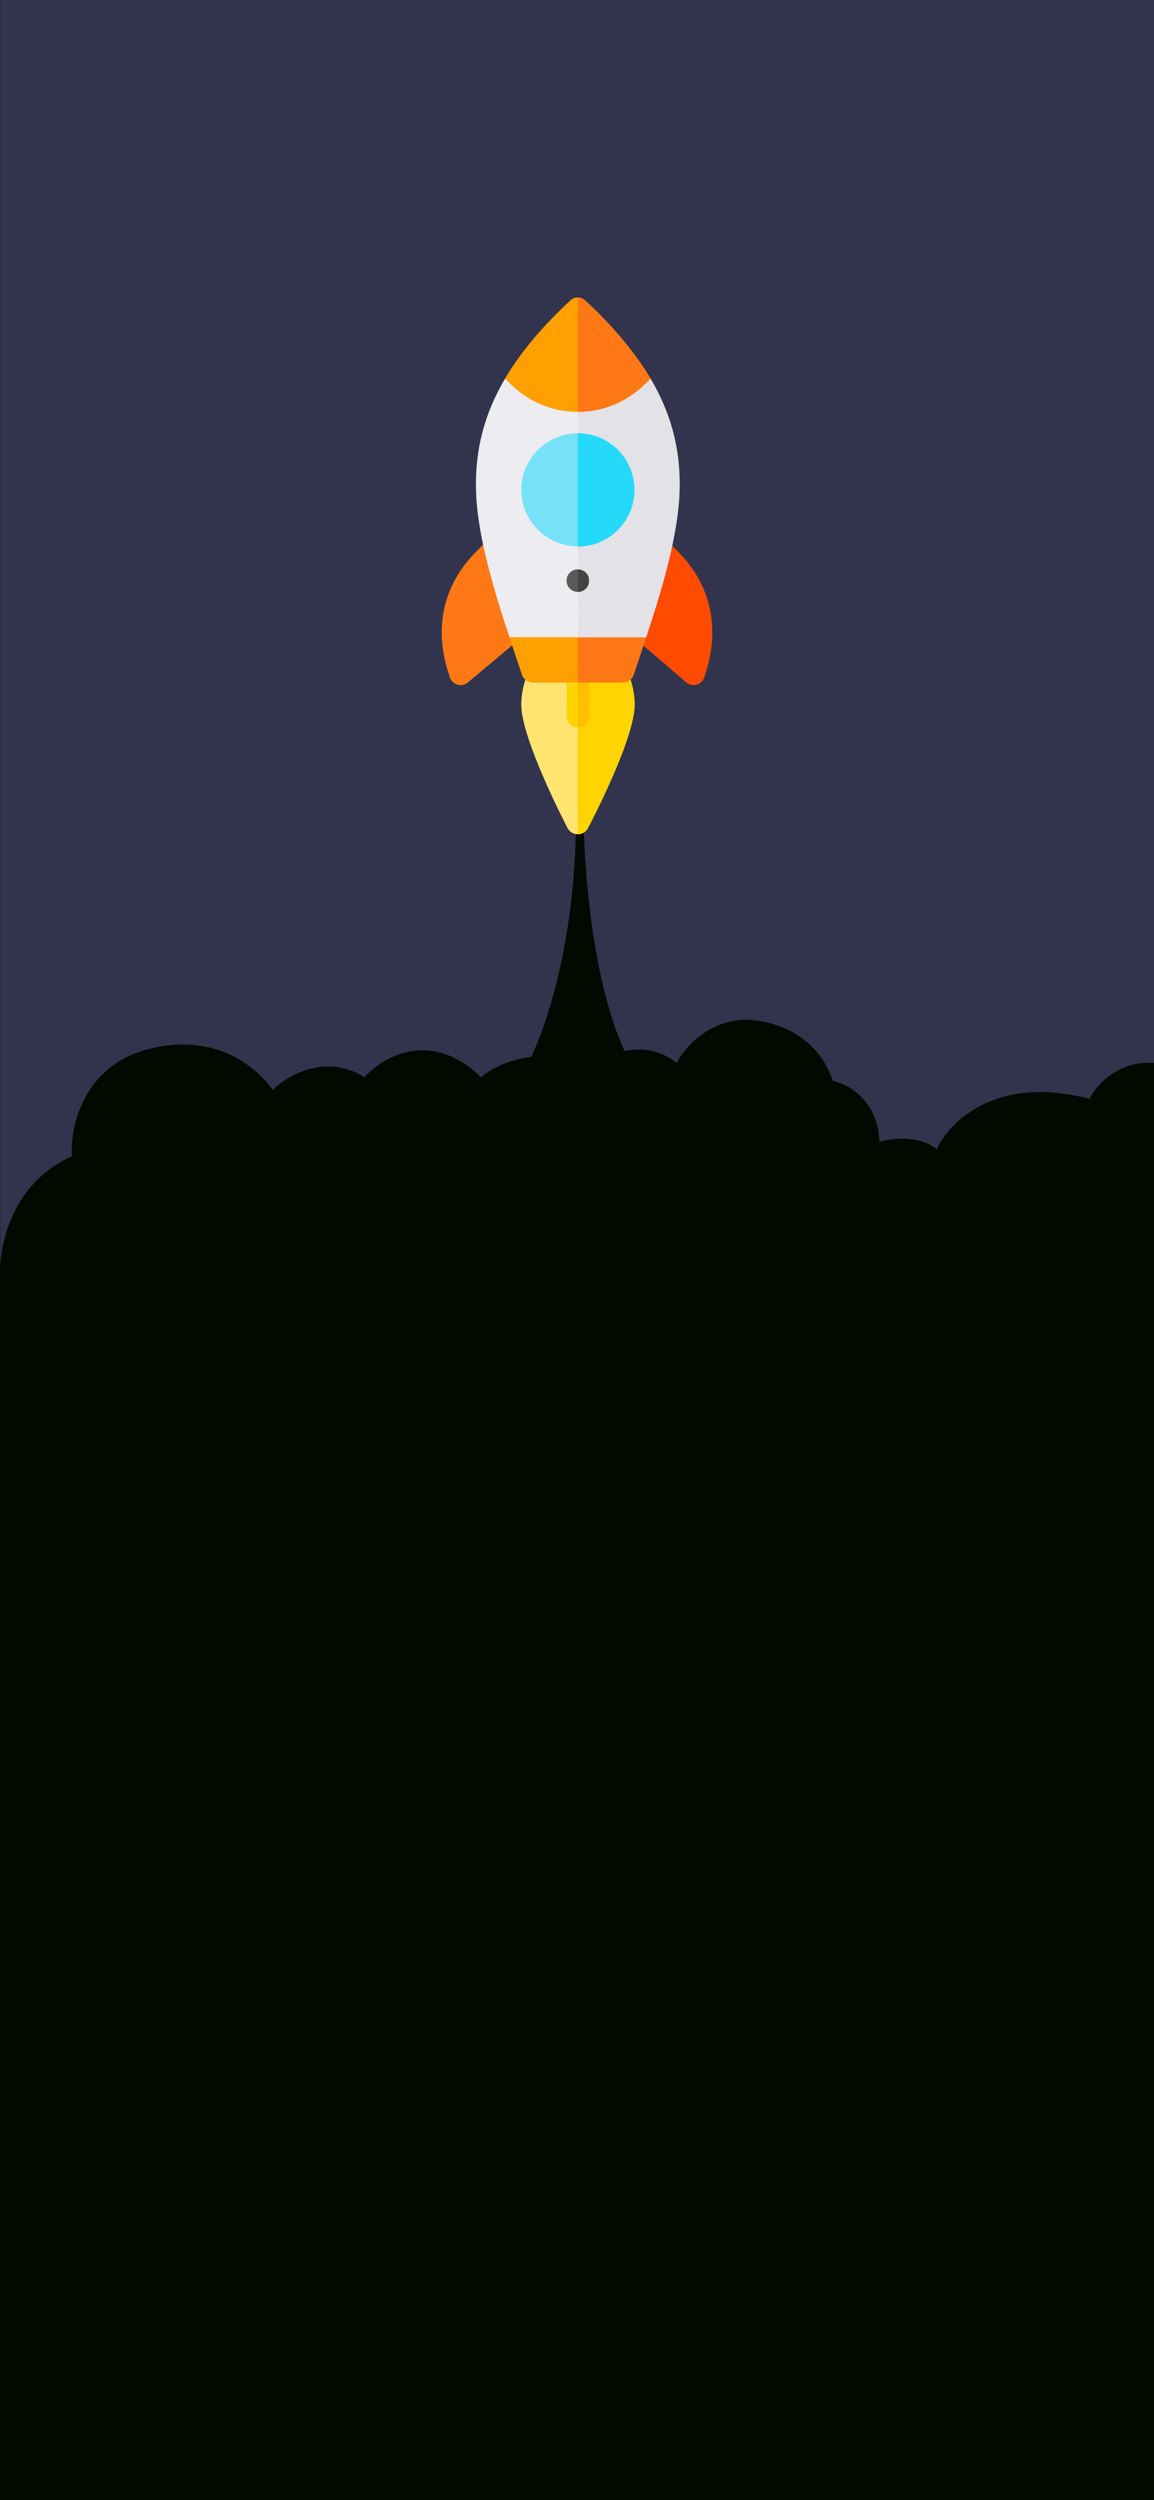 <svg width="375" height="812" viewBox="0 0 375 812" fill="none" xmlns="http://www.w3.org/2000/svg">
<rect width="375" height="812" fill="#020A00"/>
<path d="M0.055 415.181C-0.015 414.047 -0.021 412.747 0.055 411.321V0H375V345.206C363.338 344.273 356.146 352.592 354.008 356.869C323.686 348.938 308.33 364.449 304.443 373.196C298.378 368.531 289.476 369.697 285.783 370.863C285.316 357.335 275.481 352.009 270.622 351.037C265.024 334.244 248.463 330.823 240.883 331.211C229.22 332.144 222.029 340.93 219.89 345.206C209.161 336.809 197.149 342.485 192.484 346.372C175.224 338.909 161.19 345.595 156.33 349.871C140.003 334.01 124.259 343.262 118.428 349.871C105.832 341.941 93.354 349.288 88.689 353.953C73.294 333.894 50.397 338.598 40.873 343.457C25.479 351.387 22.796 368.142 23.379 375.528C5.708 383.337 0.617 400.77 0.055 411.321V415.181Z" fill="url(#paint0_linear_2308_5777)"/>
<path d="M187 254C189 306.85 175.167 341.237 168 351.824L212 355C192.8 336.197 189 279.832 189.5 254H187Z" fill="#020A00"/>
<g clip-path="url(#clip0_2308_5777)">
<path d="M202.739 216.048C204.976 219.845 206.224 224.318 206.224 229C206.172 239.767 192.544 266.166 190.984 269.078C190.359 270.223 189.111 270.951 187.759 270.951C186.406 270.951 185.158 270.223 184.482 269.026C182.974 266.166 169.449 239.767 169.397 229C169.397 224.319 170.645 219.846 172.882 216.048L187.758 216.049L202.739 216.048Z" fill="#FFE470"/>
<path d="M187.759 216.049L202.739 216.048C204.975 219.845 206.224 224.318 206.224 229C206.172 239.767 192.544 266.166 190.984 269.078C190.359 270.223 189.111 270.951 187.759 270.951V216.049Z" fill="#FFD400"/>
<path d="M191.452 217.973L191.503 232.693C191.452 233.681 191.036 234.617 190.411 235.241C189.735 235.918 188.799 236.334 187.81 236.386L187.758 236.334C185.73 236.282 184.117 234.669 184.117 232.693L184.169 217.972C184.117 215.944 185.73 214.331 187.758 214.383L187.81 214.331C189.839 214.28 191.503 215.944 191.452 217.973Z" fill="#FFD400"/>
<path d="M187.811 214.332C189.839 214.28 191.504 215.944 191.452 217.973L191.504 232.693C191.452 233.681 191.036 234.617 190.412 235.241C189.735 235.918 188.799 236.334 187.811 236.386L187.759 236.334L187.759 214.383L187.811 214.332Z" fill="#FDBF00"/>
<path d="M154.82 179.083C136.349 197.554 146.136 219 146.19 219.989C146.589 221.201 147.587 222.122 148.831 222.417C150.073 222.714 151.381 222.346 152.285 221.442C163.904 211.711 171.153 205.639 170.574 206.124L158.022 175.88L154.82 179.083L154.82 179.083Z" fill="#FF7816"/>
<path d="M204.907 206.094C205.48 206.586 223.973 222.471 222.775 221.442C224.711 223.378 228.012 222.587 228.87 219.989C228.924 219.001 238.601 197.444 220.24 179.083L217.037 175.88L204.907 206.094Z" fill="#FF4B00"/>
<path d="M209.969 206.946C208.616 211.107 207.212 215.216 205.912 219.117C205.443 220.626 204.039 221.614 202.426 221.666H173.09C171.478 221.614 170.073 220.626 169.606 219.117C168.305 215.216 166.901 211.107 165.548 206.946C164.768 204.501 174.391 202.057 173.559 199.56L201.958 199.56C201.126 202.056 210.749 204.501 209.969 206.946Z" fill="#FF9F00"/>
<path d="M209.969 206.946C208.616 211.107 207.212 215.216 205.912 219.117C205.443 220.626 204.039 221.614 202.426 221.666L187.759 221.666L187.811 199.56L201.959 199.56C201.126 202.056 210.749 204.501 209.969 206.946Z" fill="#FF7816"/>
<path d="M211.425 122.994C218.031 134.281 221.1 145.776 220.84 158.624C220.58 173.656 214.806 192.33 209.969 206.946L187.81 206.946L165.548 206.946C160.711 192.33 154.885 173.604 154.677 158.624C154.417 145.777 157.486 134.281 164.092 122.994L171.269 119.665C175.899 124.086 181.829 126.375 187.758 126.375C193.688 126.375 199.618 124.086 204.247 119.665L211.425 122.994Z" fill="#ECECF1"/>
<path d="M211.425 122.994C218.031 134.281 221.1 145.776 220.84 158.624C220.58 173.656 214.806 192.33 209.969 206.946L187.81 206.946L187.758 126.375C193.688 126.375 199.618 124.086 204.247 119.665L211.425 122.994Z" fill="#E2E2E7"/>
<path d="M187.758 140.731C177.668 140.731 169.397 149.001 169.397 159.092C169.449 169.235 177.616 177.402 187.759 177.453L187.811 177.505C197.901 177.505 206.172 169.235 206.172 159.144C206.172 148.949 197.954 140.731 187.758 140.731Z" fill="#76E2F8"/>
<path d="M211.425 122.994C211.009 123.41 209.761 124.555 209.345 124.971C203.259 130.849 195.561 133.761 187.759 133.761C179.957 133.761 172.258 130.848 166.173 124.971C165.757 124.555 164.509 123.41 164.093 122.994C169.554 113.683 177.356 104.945 185.262 97.663C185.938 96.986 186.823 96.623 187.759 96.622C188.695 96.623 189.58 96.987 190.256 97.663C198.161 104.945 205.912 113.735 211.425 122.994Z" fill="#FF9F00"/>
<path d="M191.399 188.585C191.451 190.613 189.787 192.278 187.759 192.226C185.73 192.278 184.065 190.613 184.117 188.585C184.066 186.556 185.73 184.892 187.758 184.944C189.787 184.891 191.452 186.556 191.399 188.585Z" fill="#5A5A5A"/>
<path d="M211.425 122.994C211.009 123.41 209.761 124.555 209.345 124.971C203.259 130.849 195.561 133.761 187.759 133.761L187.759 96.623C188.695 96.623 189.579 96.987 190.256 97.663C198.161 104.945 205.912 113.735 211.425 122.994Z" fill="#FF7816"/>
<path d="M206.172 159.144C206.172 169.235 197.901 177.505 187.811 177.505L187.759 177.453L187.758 140.731C197.954 140.731 206.172 148.949 206.172 159.144Z" fill="#25D9F8"/>
<path d="M191.399 188.585C191.451 190.613 189.787 192.277 187.759 192.226L187.758 184.944C189.787 184.891 191.452 186.556 191.399 188.585Z" fill="#444444"/>
</g>
<defs>
<linearGradient id="paint0_linear_2308_5777" x1="187.5" y1="0" x2="187.5" y2="415.181" gradientUnits="userSpaceOnUse">
<stop stop-color="#32344D"/>
<stop offset="1" stop-color="#32344D"/>
</linearGradient>
<clipPath id="clip0_2308_5777">
<rect width="125.521" height="125.521" fill="white" transform="translate(99 183.747) rotate(-45)"/>
</clipPath>
</defs>
</svg>
